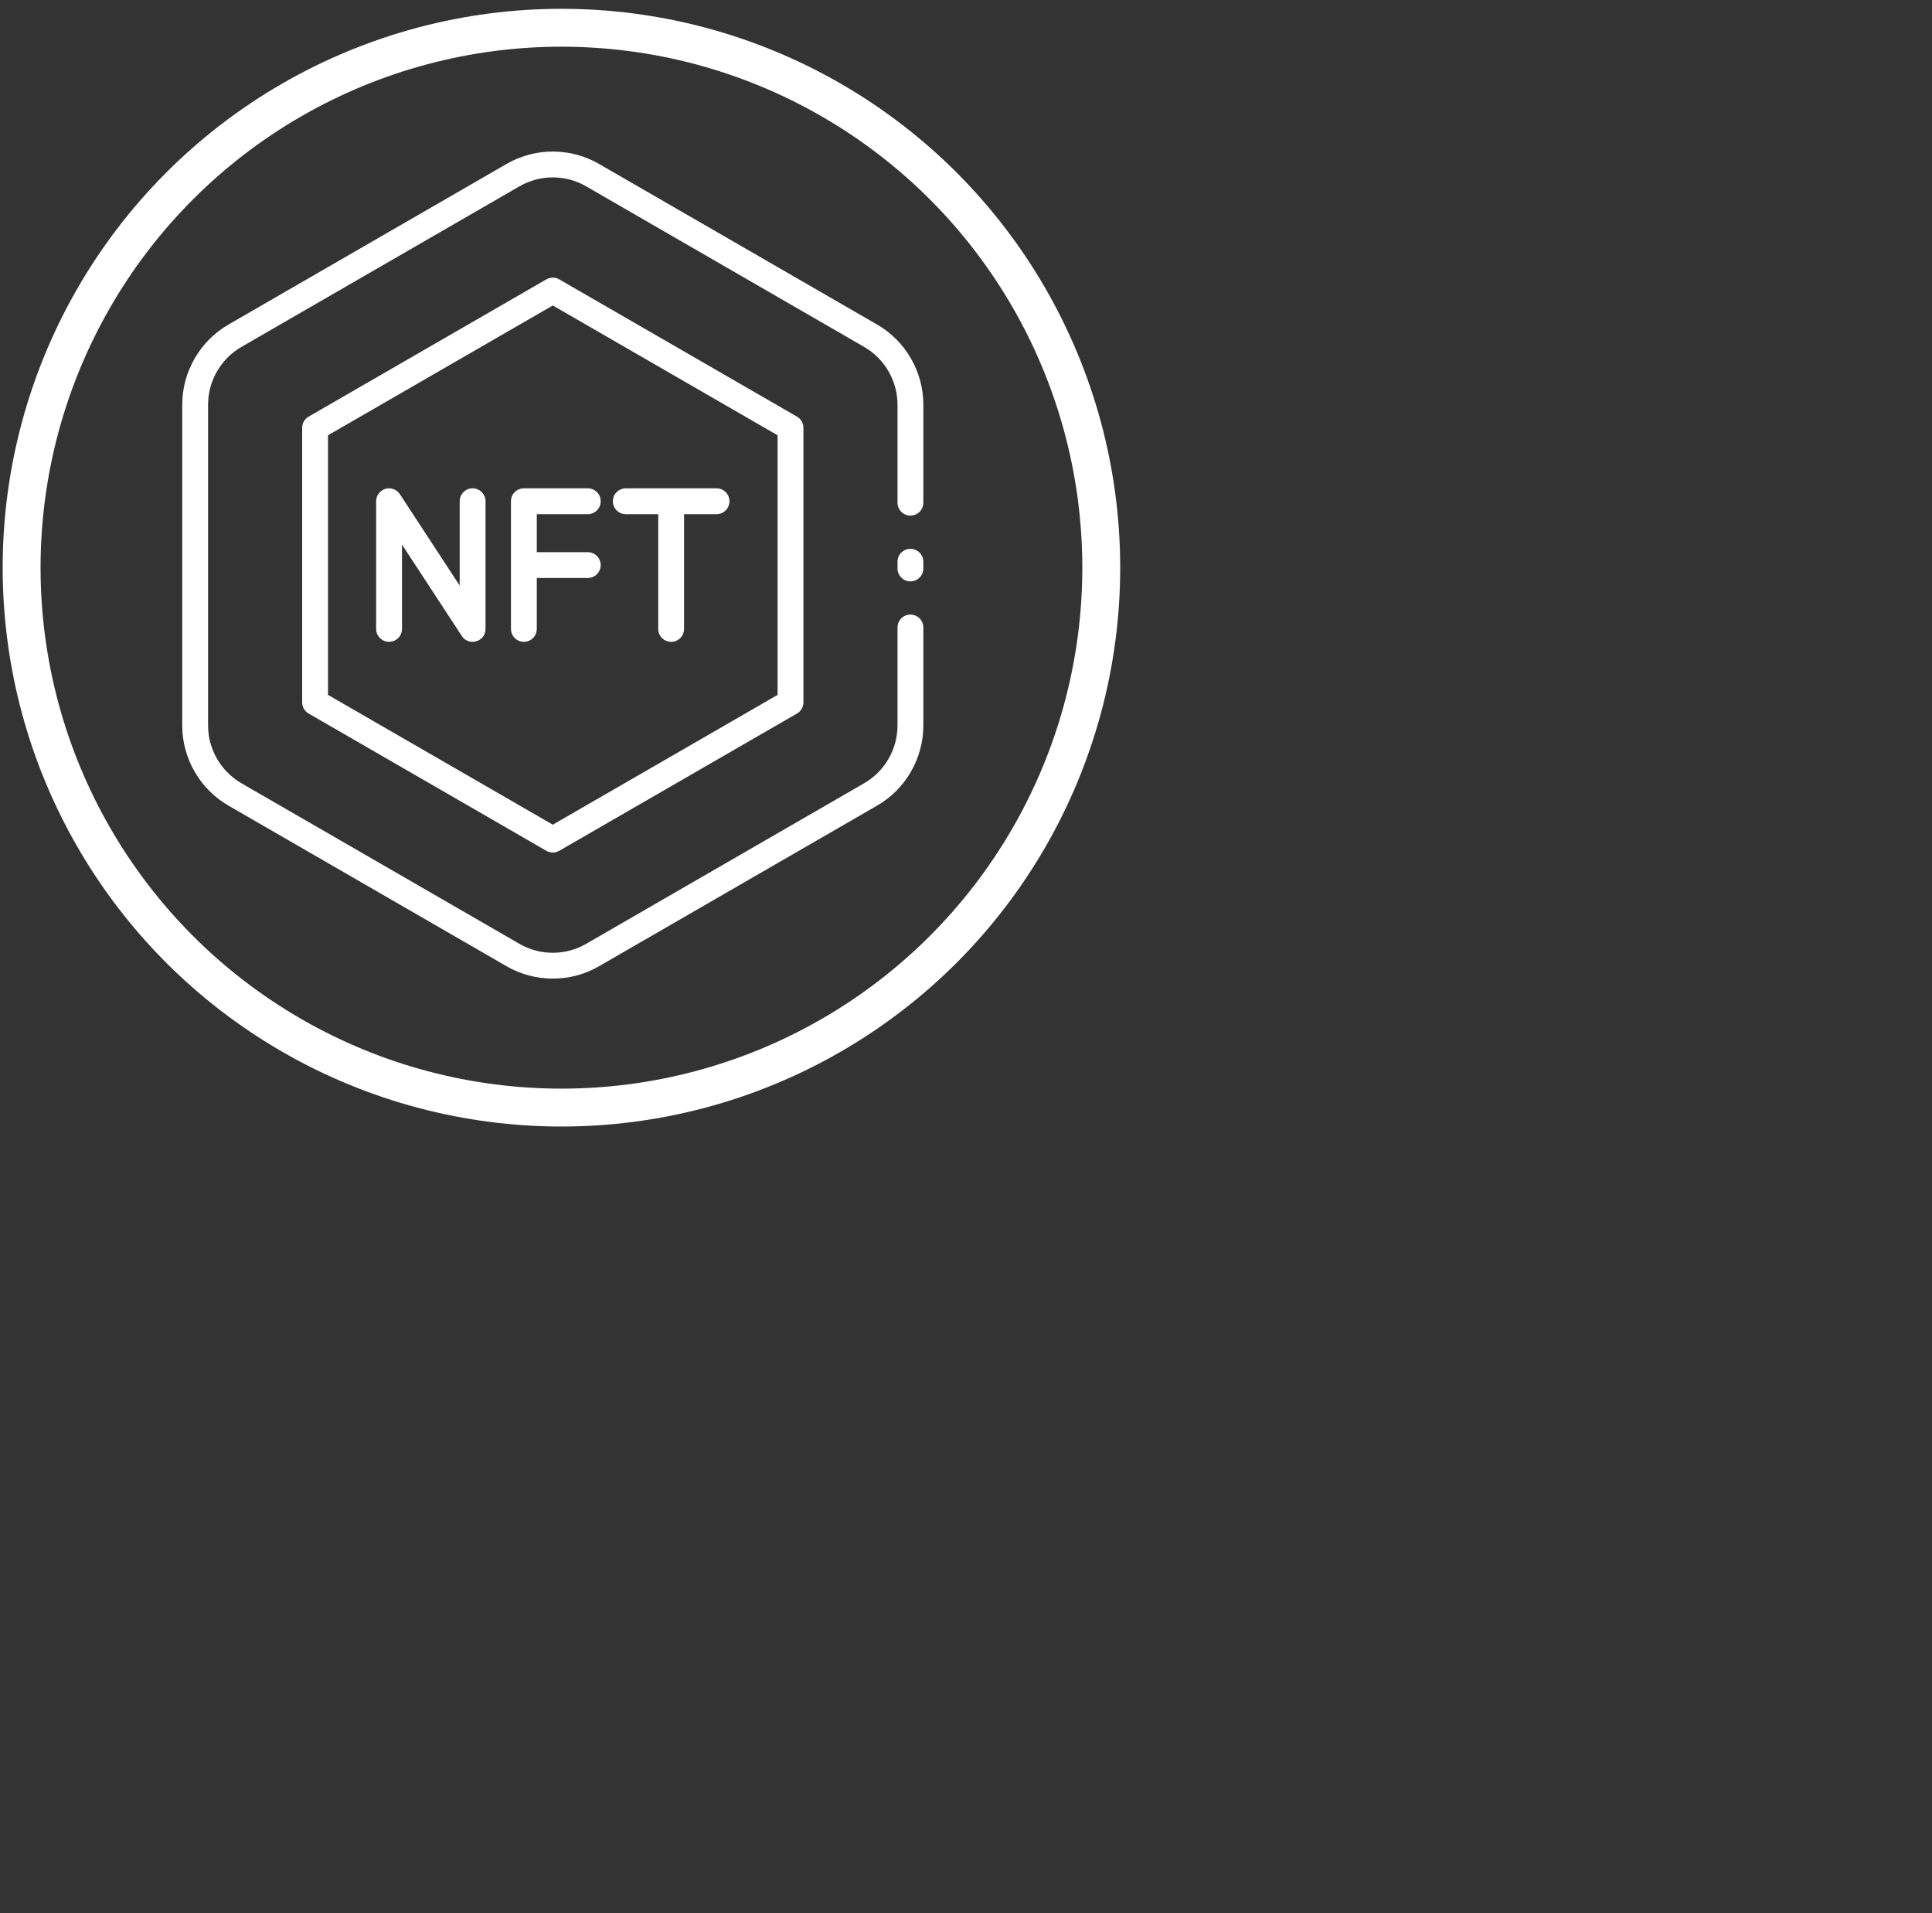 <svg width="102" height="101" viewBox="0 0 102 101" fill="none" xmlns="http://www.w3.org/2000/svg">
<rect x="0" y="0" width="102" height="101" fill="#333333" stroke="none"/>
<path d="M48.066 28.97C47.689 28.97 47.384 29.275 47.384 29.652V30.007C47.384 30.383 47.689 30.689 48.066 30.689C48.443 30.689 48.748 30.383 48.748 30.007V29.652C48.748 29.275 48.443 28.97 48.066 28.97Z" fill="white"></path>
<path d="M12.077 42.534L26.734 50.998C27.49 51.438 28.338 51.657 29.185 51.657C30.032 51.657 30.879 51.438 31.633 50.999L46.29 42.535C47.807 41.666 48.748 40.041 48.748 38.294V33.123C48.748 32.746 48.443 32.441 48.066 32.441C47.689 32.441 47.384 32.746 47.384 33.123V38.294C47.384 39.553 46.705 40.725 45.61 41.352L30.95 49.819C29.861 50.451 28.509 50.452 27.418 49.818L12.757 41.351C11.664 40.725 10.985 39.553 10.985 38.294V21.363C10.985 20.104 11.664 18.932 12.759 18.305L27.42 9.838C28.508 9.206 29.861 9.205 30.951 9.839L45.612 18.306C46.705 18.932 47.384 20.104 47.384 21.363V26.534C47.384 26.911 47.689 27.216 48.066 27.216C48.443 27.216 48.748 26.911 48.748 26.534V21.363C48.748 19.616 47.806 17.991 46.292 17.123L31.635 8.659C30.123 7.78 28.246 7.781 26.736 8.658L12.079 17.122C10.563 17.991 9.621 19.616 9.621 21.363V38.294C9.621 40.041 10.563 41.666 12.077 42.534Z" fill="white"></path>
<path d="M29.526 14.747C29.315 14.625 29.055 14.625 28.844 14.747L16.294 21.992C16.083 22.114 15.953 22.339 15.953 22.583V37.074C15.953 37.318 16.083 37.543 16.294 37.665L28.844 44.91C28.949 44.971 29.067 45.002 29.185 45.002C29.303 45.002 29.421 44.971 29.526 44.91L42.076 37.665C42.287 37.543 42.417 37.318 42.417 37.074V22.583C42.417 22.339 42.287 22.114 42.076 21.992L29.526 14.747ZM41.053 36.68L29.185 43.532L17.317 36.68V22.977L29.185 16.125L41.053 22.977V36.68Z" fill="white"></path>
<path d="M24.951 25.776C24.575 25.776 24.269 26.082 24.269 26.459V30.909L21.111 26.085C20.946 25.833 20.634 25.719 20.346 25.805C20.057 25.891 19.858 26.157 19.858 26.459V33.197C19.858 33.574 20.164 33.879 20.541 33.879C20.917 33.879 21.223 33.574 21.223 33.197V28.746L24.381 33.571C24.75 34.134 25.634 33.876 25.634 33.197V26.459C25.634 26.082 25.328 25.776 24.951 25.776Z" fill="white"></path>
<path d="M33.039 27.142H34.751V33.198C34.751 33.575 35.057 33.88 35.433 33.88C35.81 33.88 36.115 33.575 36.115 33.198V27.142H37.828C38.205 27.142 38.511 26.836 38.511 26.459C38.511 26.083 38.205 25.777 37.828 25.777H33.039C32.662 25.777 32.356 26.083 32.356 26.459C32.356 26.836 32.662 27.142 33.039 27.142Z" fill="white"></path>
<path d="M26.976 26.459V33.198C26.976 33.575 27.281 33.88 27.658 33.88C28.034 33.88 28.34 33.575 28.34 33.198V30.511H31.031C31.408 30.511 31.713 30.205 31.713 29.829C31.713 29.452 31.408 29.147 31.031 29.147H28.34V27.142H31.031C31.408 27.142 31.713 26.836 31.713 26.459C31.713 26.083 31.408 25.777 31.031 25.777H27.658C27.281 25.777 26.976 26.083 26.976 26.459Z" fill="white"></path>
<circle cx="29.641" cy="29.965" r="28.5" stroke="white" stroke-width="2"></circle>
</svg>
